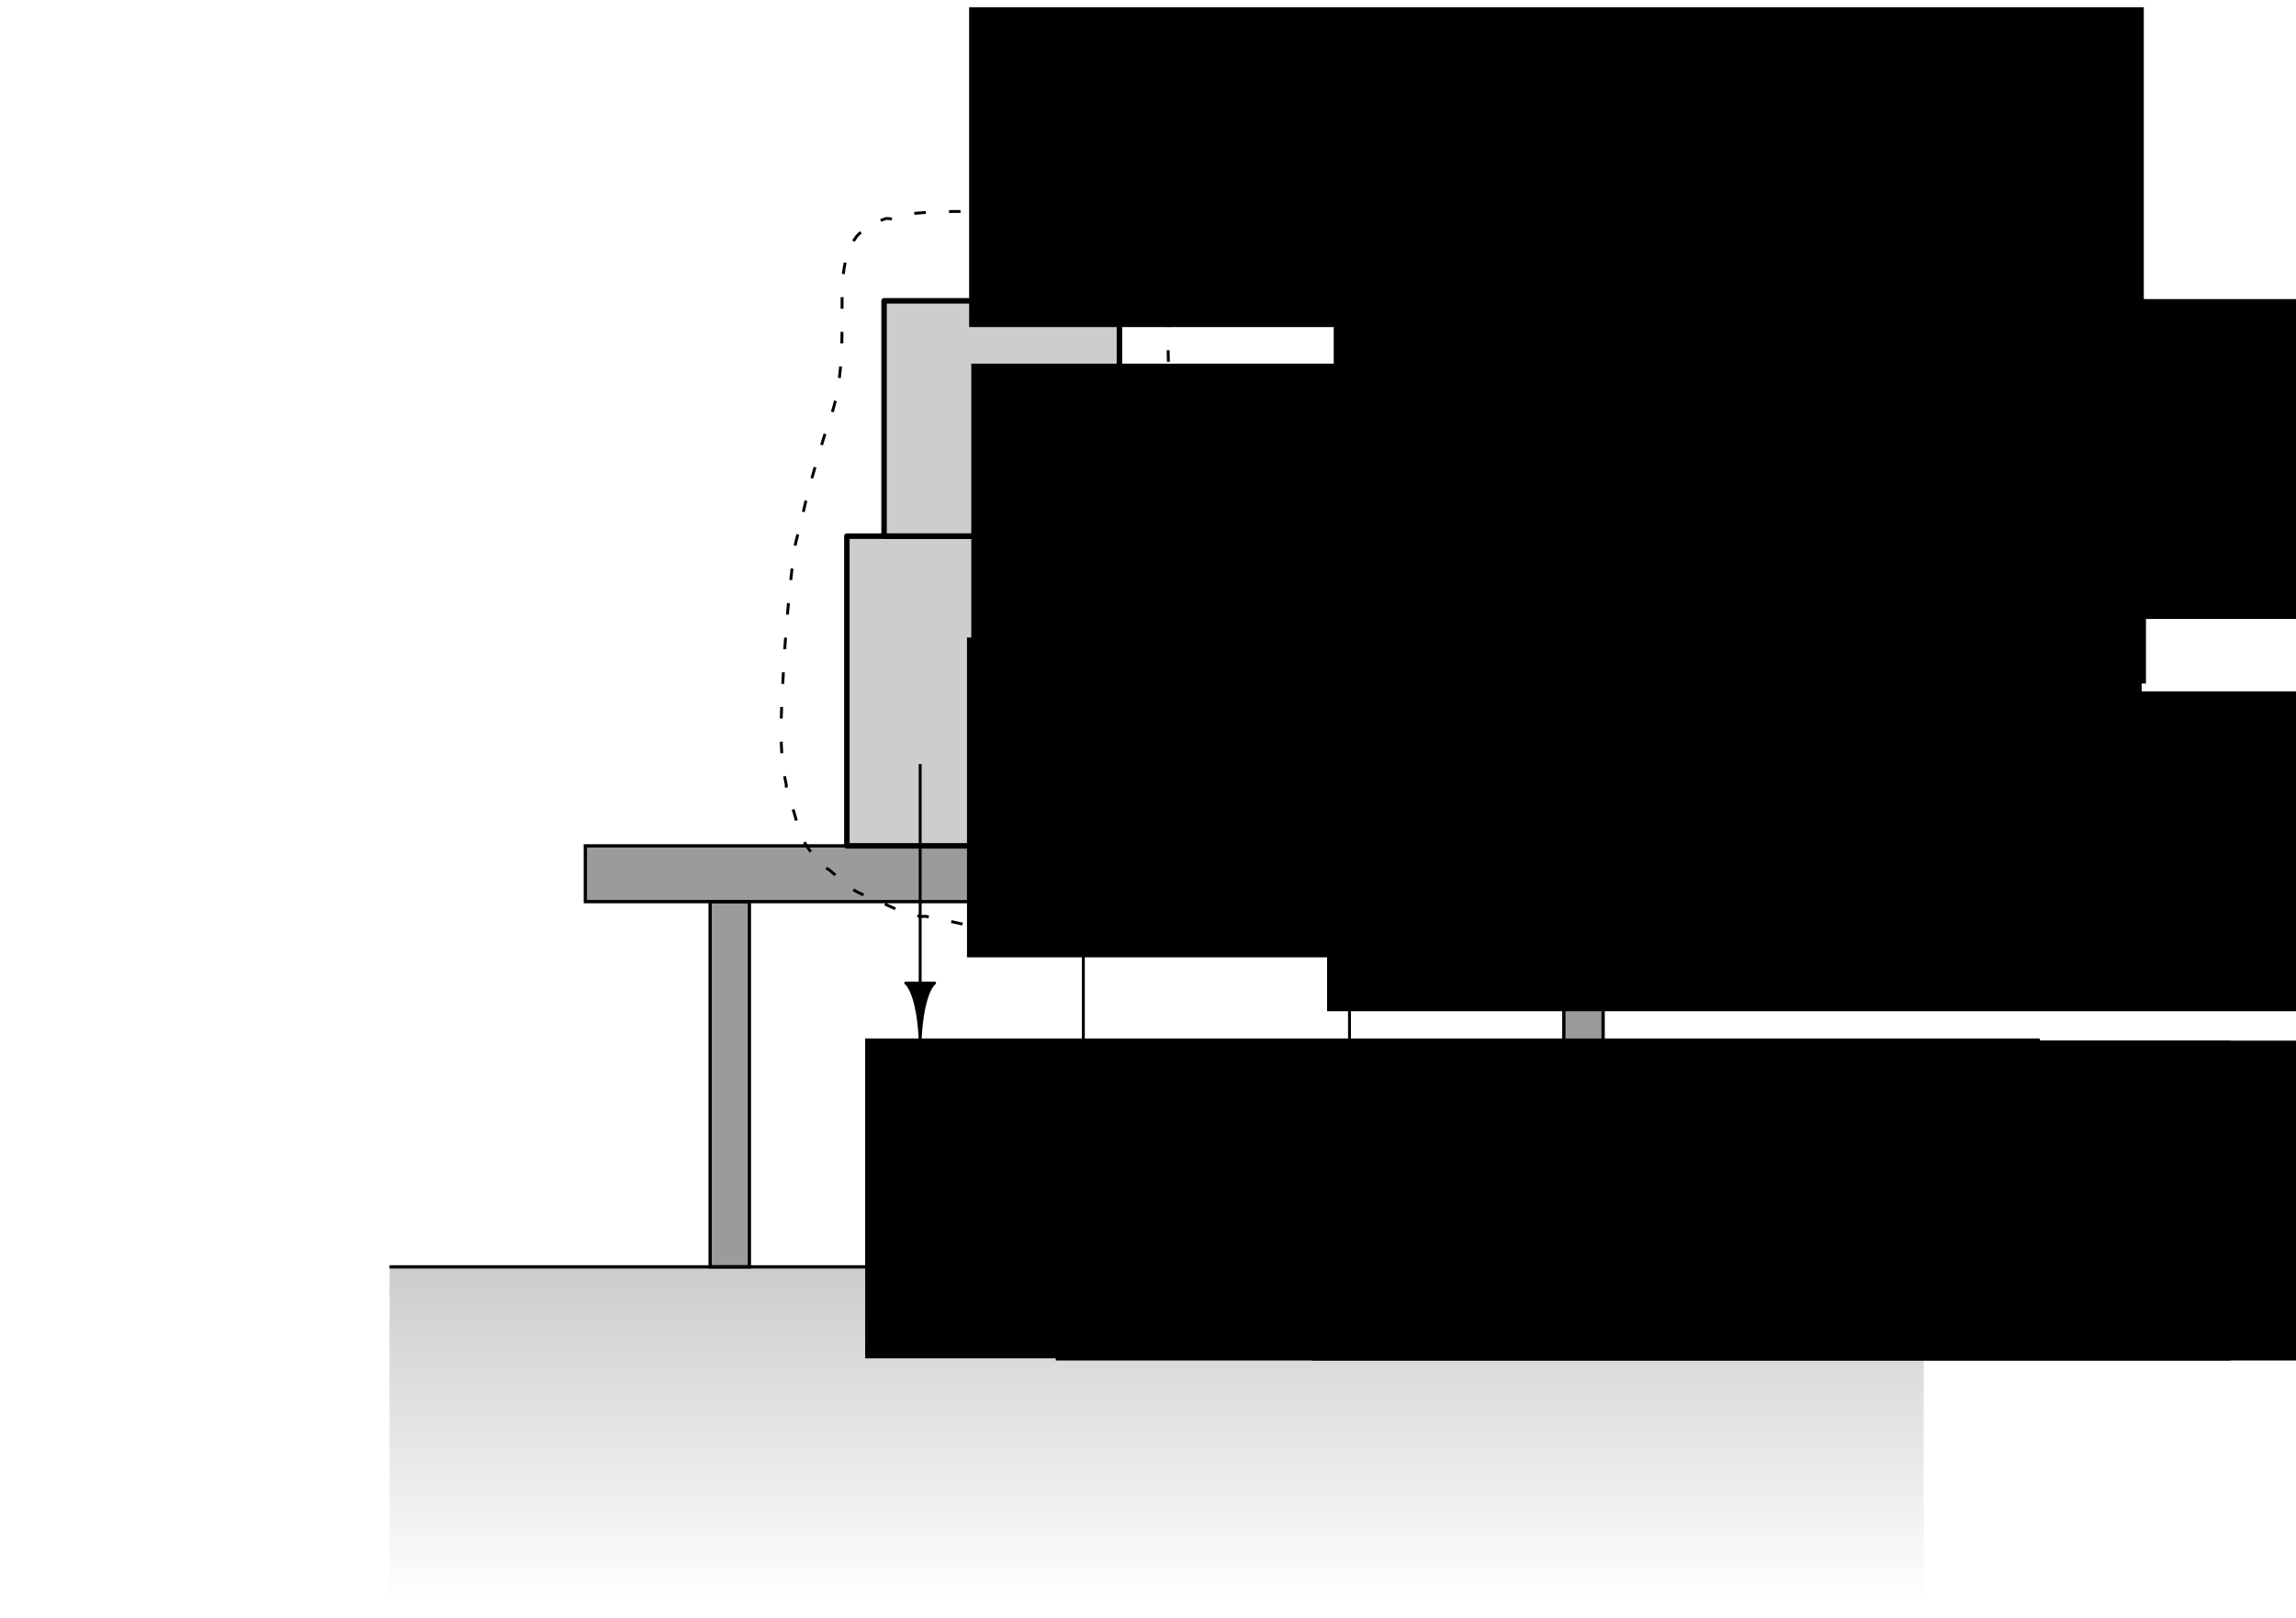 <?xml version="1.0" encoding="UTF-8" standalone="no"?>
<!-- Created with Inkscape (http://www.inkscape.org/) -->

<svg
   width="210mm"
   height="148mm"
   viewBox="0 0 210 148"
   version="1.1"
   id="svg106599"
   inkscape:version="1.1 (c68e22c387, 2021-05-23)"
   sodipodi:docname="dinamica-normal-1.svg"
   xmlns:inkscape="http://www.inkscape.org/namespaces/inkscape"
   xmlns:sodipodi="http://sodipodi.sourceforge.net/DTD/sodipodi-0.dtd"
   xmlns:xlink="http://www.w3.org/1999/xlink"
   xmlns="http://www.w3.org/2000/svg"
   xmlns:svg="http://www.w3.org/2000/svg">
  <sodipodi:namedview
     id="namedview106601"
     pagecolor="#ffffff"
     bordercolor="#666666"
     borderopacity="1.0"
     inkscape:pageshadow="2"
     inkscape:pageopacity="0.0"
     inkscape:pagecheckerboard="0"
     inkscape:document-units="mm"
     showgrid="false"
     inkscape:zoom="0.94867182"
     inkscape:cx="460.64402"
     inkscape:cy="267.21569"
     inkscape:window-width="1920"
     inkscape:window-height="1001"
     inkscape:window-x="-9"
     inkscape:window-y="-9"
     inkscape:window-maximized="1"
     inkscape:current-layer="layer1" />
  <defs
     id="defs106596">
    <linearGradient
       gradientTransform="matrix(0,0.295,-27.499,0,2984.432,155.786)"
       inkscape:collect="always"
       xlink:href="#linearGradient4496"
       id="linearGradient4498"
       x1="-135.54"
       y1="104.683"
       x2="-30.738"
       y2="104.683"
       gradientUnits="userSpaceOnUse" />
    <linearGradient
       inkscape:collect="always"
       id="linearGradient4496">
      <stop
         style="stop-color:#000000;stop-opacity:1;"
         offset="0"
         id="stop4492" />
      <stop
         style="stop-color:#000000;stop-opacity:0;"
         offset="1"
         id="stop4494" />
    </linearGradient>
  </defs>
  <g
     inkscape:label="Layer 1"
     inkscape:groupmode="layer"
     id="layer1">
    <path
       inkscape:connector-curvature="0"
       id="path1000"
       d="M 53.538,77.375 H 158.04 v 5.103 H 53.538 Z"
       style="fill:#000000;fill-opacity:0.392;stroke:#000000;stroke-width:0.3;stroke-linecap:butt;stroke-linejoin:miter;stroke-miterlimit:4;stroke-dasharray:none;stroke-opacity:1"
       inkscape:export-xdpi="300"
       inkscape:export-ydpi="300"
       inkscape:export-filename="C:\Users\Admin\Desktop\BACKUPn\Malvicino, M. R. (2020). Dinamica Clasica Parte 1\PNG\normalFabc.png" />
    <path
       inkscape:connector-curvature="0"
       id="path2536"
       d="M 35.631,115.887 H 175.947"
       style="fill:none;stroke:#000000;stroke-width:0.3;stroke-linecap:butt;stroke-linejoin:miter;stroke-miterlimit:4;stroke-dasharray:none;stroke-opacity:1"
       inkscape:export-xdpi="300"
       inkscape:export-ydpi="300"
       inkscape:export-filename="C:\Users\Admin\Desktop\BACKUPn\Malvicino, M. R. (2020). Dinamica Clasica Parte 1\PNG\normalFabc.png" />
    <path
       style="fill:#000000;fill-opacity:0.392;stroke:#000000;stroke-width:0.3;stroke-linecap:butt;stroke-linejoin:miter;stroke-miterlimit:4;stroke-dasharray:none;stroke-opacity:1"
       d="m 64.952,82.478 v 33.409 h 3.591 V 82.478 Z"
       id="path2538"
       inkscape:connector-curvature="0"
       inkscape:export-xdpi="300"
       inkscape:export-ydpi="300"
       inkscape:export-filename="C:\Users\Admin\Desktop\BACKUPn\Malvicino, M. R. (2020). Dinamica Clasica Parte 1\PNG\normalFabc.png" />
    <path
       inkscape:connector-curvature="0"
       id="path2540"
       d="m 143.035,82.478 v 33.409 h 3.591 V 82.478 Z"
       style="fill:#000000;fill-opacity:0.392;stroke:#000000;stroke-width:0.3;stroke-linecap:butt;stroke-linejoin:miter;stroke-miterlimit:4;stroke-dasharray:none;stroke-opacity:1"
       inkscape:export-xdpi="300"
       inkscape:export-ydpi="300"
       inkscape:export-filename="C:\Users\Admin\Desktop\BACKUPn\Malvicino, M. R. (2020). Dinamica Clasica Parte 1\PNG\normalFabc.png" />
    <rect
       y="49.045"
       x="77.458"
       height="28.331"
       width="28.331"
       id="rect1002"
       style="fill:#000000;fill-opacity:0.196;fill-rule:evenodd;stroke:#000000;stroke-width:0.5;stroke-linecap:round;stroke-linejoin:round;stroke-miterlimit:4;stroke-dasharray:none;stroke-dashoffset:0;stroke-opacity:1;paint-order:markers stroke fill"
       inkscape:export-xdpi="300"
       inkscape:export-ydpi="300"
       inkscape:export-filename="C:\Users\Admin\Desktop\BACKUPn\Malvicino, M. R. (2020). Dinamica Clasica Parte 1\PNG\normalFabc.png" />
    <rect
       style="fill:#000000;fill-opacity:0.196;fill-rule:evenodd;stroke:#000000;stroke-width:0.5;stroke-linecap:round;stroke-linejoin:round;stroke-miterlimit:4;stroke-dasharray:none;stroke-dashoffset:0;stroke-opacity:1;paint-order:markers stroke fill"
       id="rect1008"
       width="21.527"
       height="21.527"
       x="80.86"
       y="27.518"
       inkscape:export-xdpi="300"
       inkscape:export-ydpi="300"
       inkscape:export-filename="C:\Users\Admin\Desktop\BACKUPn\Malvicino, M. R. (2020). Dinamica Clasica Parte 1\PNG\normalFabc.png" />
    <rect
       y="55.848"
       x="112.665"
       height="21.527"
       width="21.527"
       id="rect2544"
       style="fill:#000000;fill-opacity:0.196;fill-rule:evenodd;stroke:#000000;stroke-width:0.5;stroke-linecap:round;stroke-linejoin:round;stroke-miterlimit:4;stroke-dasharray:none;stroke-dashoffset:0;stroke-opacity:1;paint-order:markers stroke fill"
       inkscape:export-xdpi="300"
       inkscape:export-ydpi="300"
       inkscape:export-filename="C:\Users\Admin\Desktop\BACKUPn\Malvicino, M. R. (2020). Dinamica Clasica Parte 1\PNG\normalFabc.png" />
    <g
       id="g998-8"
       transform="translate(47.658,-163.253)"
       inkscape:export-xdpi="300"
       inkscape:export-ydpi="300"
       inkscape:export-filename="C:\Users\Admin\Desktop\BACKUPn\Malvicino, M. R. (2020). Dinamica Clasica Parte 1\PNG\normalFabc.png">
      <path
         inkscape:connector-curvature="0"
         id="path994-4"
         d="m 75.771,248.296 v 10.484"
         style="fill:none;stroke:#000000;stroke-width:0.265px;stroke-linecap:butt;stroke-linejoin:miter;stroke-opacity:1" />
      <path
         sodipodi:nodetypes="cccc"
         inkscape:connector-curvature="0"
         id="path996-2"
         d="m 75.771,248.296 h -1.319 c 0,0 1.079,-0.671 1.319,-5.13 0.24,4.459 1.319,5.13 1.319,5.13 z"
         style="fill:#000000;fill-opacity:1;stroke:#000000;stroke-width:0.265;stroke-linecap:round;stroke-linejoin:round;stroke-miterlimit:4;stroke-dasharray:none;stroke-opacity:1" />
    </g>
    <g
       id="g2943"
       inkscape:export-xdpi="300"
       inkscape:export-ydpi="300"
       transform="translate(196.391,-34.771)"
       inkscape:export-filename="C:\Users\Admin\Desktop\BACKUPn\Malvicino, M. R. (2020). Dinamica Clasica Parte 1\PNG\normalFabc.png">
      <path
         style="fill:none;stroke:#000000;stroke-width:0.265px;stroke-linecap:butt;stroke-linejoin:miter;stroke-opacity:1"
         d="M -97.304,109.799 V 129.828"
         id="path849-1"
         inkscape:connector-curvature="0" />
      <path
         style="fill:#000000;fill-opacity:1;stroke:#000000;stroke-width:0.265;stroke-linecap:round;stroke-linejoin:round;stroke-miterlimit:4;stroke-dasharray:none;stroke-opacity:1"
         d="m -97.304,109.799 h -1.319 c 0,0 1.079,-0.671 1.319,-5.13 0.24,4.459 1.319,5.13 1.319,5.13 z"
         id="path872-7"
         inkscape:connector-curvature="0"
         sodipodi:nodetypes="cccc" />
    </g>
    <g
       id="g998-8-8-8-2"
       transform="matrix(1,0,0,-1,47.658,299.014)"
       inkscape:export-xdpi="300"
       inkscape:export-ydpi="300"
       inkscape:export-filename="C:\Users\Admin\Desktop\BACKUPn\Malvicino, M. R. (2020). Dinamica Clasica Parte 1\PNG\normalFabc.png">
      <path
         inkscape:connector-curvature="0"
         id="path994-4-1-8-9"
         d="m 75.771,248.296 v 10.484"
         style="fill:none;stroke:#000000;stroke-width:0.265px;stroke-linecap:butt;stroke-linejoin:miter;stroke-opacity:1" />
      <path
         sodipodi:nodetypes="cccc"
         inkscape:connector-curvature="0"
         id="path996-2-3-5-9"
         d="m 75.771,248.296 h -1.319 c 0,0 1.079,-0.671 1.319,-5.13 0.24,4.459 1.319,5.13 1.319,5.13 z"
         style="fill:#000000;fill-opacity:1;stroke:#000000;stroke-width:0.265;stroke-linecap:round;stroke-linejoin:round;stroke-miterlimit:4;stroke-dasharray:none;stroke-opacity:1" />
    </g>
    <g
       transform="matrix(1,0,0,-1,15.853,270.683)"
       id="g3069-8-3"
       inkscape:export-xdpi="300"
       inkscape:export-ydpi="300"
       inkscape:export-filename="C:\Users\Admin\Desktop\BACKUPn\Malvicino, M. R. (2020). Dinamica Clasica Parte 1\PNG\normalFabc.png">
      <path
         style="fill:none;stroke:#000000;stroke-width:0.265px;stroke-linecap:butt;stroke-linejoin:miter;stroke-opacity:1"
         d="m 75.771,248.296 v 10.484"
         id="path3065-1-6"
         inkscape:connector-curvature="0" />
      <path
         style="fill:#000000;fill-opacity:1;stroke:#000000;stroke-width:0.265;stroke-linecap:round;stroke-linejoin:round;stroke-miterlimit:4;stroke-dasharray:none;stroke-opacity:1"
         d="m 75.771,248.296 h -1.319 c 0,0 1.079,-0.671 1.319,-5.13 0.24,4.459 1.319,5.13 1.319,5.13 z"
         id="path3067-9-6"
         inkscape:connector-curvature="0"
         sodipodi:nodetypes="cccc" />
    </g>
    <g
       transform="matrix(1,0,0,-1,181.465,199.726)"
       id="g2943-9-3-6"
       inkscape:export-xdpi="300"
       inkscape:export-ydpi="300"
       inkscape:export-filename="C:\Users\Admin\Desktop\BACKUPn\Malvicino, M. R. (2020). Dinamica Clasica Parte 1\PNG\normalFabc.png">
      <path
         style="fill:none;stroke:#000000;stroke-width:0.265px;stroke-linecap:butt;stroke-linejoin:miter;stroke-opacity:1"
         d="M -97.304,109.799 V 129.828"
         id="path849-1-6-0-5"
         inkscape:connector-curvature="0" />
      <path
         style="fill:#000000;fill-opacity:1;stroke:#000000;stroke-width:0.265;stroke-linecap:round;stroke-linejoin:round;stroke-miterlimit:4;stroke-dasharray:none;stroke-opacity:1"
         d="m -97.304,109.799 h -1.319 c 0,0 1.079,-0.671 1.319,-5.13 0.24,4.459 1.319,5.13 1.319,5.13 z"
         id="path872-7-9-9-7"
         inkscape:connector-curvature="0"
         sodipodi:nodetypes="cccc" />
    </g>
    <path
       inkscape:connector-curvature="0"
       id="path1000-6"
       d="m 175.947,115.887 v 30.797 H 35.631 v -30.797 z"
       style="opacity:0.2;fill:url(#linearGradient4498);fill-opacity:1;stroke:none;stroke-width:0.3;stroke-linecap:butt;stroke-linejoin:miter;stroke-miterlimit:4;stroke-dasharray:none;stroke-opacity:1"
       inkscape:export-xdpi="300"
       inkscape:export-ydpi="300"
       inkscape:export-filename="C:\Users\Admin\Desktop\BACKUPn\Malvicino, M. R. (2020). Dinamica Clasica Parte 1\PNG\normalFabc.png" />
    <path
       style="fill:none;stroke:#000000;stroke-width:0.265;stroke-linecap:butt;stroke-linejoin:miter;stroke-miterlimit:4;stroke-dasharray:1.058, 2.117;stroke-dashoffset:0;stroke-opacity:1"
       d="m 97.335,20.178 c -4.546,-0.699 -9.158,-1.082 -13.739,-0.655 -0.666,0.062 -1.259,0.401 -1.9,0.491 -0.242,0.034 -0.496,-0.072 -0.731,0 -0.653,0.199 -2.17,1.017 -2.631,1.636 -1.414,1.9 -1.315,4.572 -1.315,7.036 0,2.691 -0.003,5.25 -0.585,7.854 -0.29,1.299 -0.792,2.498 -1.169,3.764 -0.693,2.328 -1.409,4.656 -1.9,7.036 -0.22,1.066 -0.592,2.021 -0.731,3.109 -0.498,3.899 -0.828,7.856 -1.023,11.782 -0.156,3.149 -0.389,6.438 0.292,9.491 0.047,0.212 -0.047,0.443 0,0.655 0.148,0.662 0.538,1.315 0.731,1.964 0.235,0.789 0.411,1.575 0.731,2.291 0.307,0.688 0.988,1.597 1.462,2.127 0.077,0.086 0.215,0.077 0.292,0.164 0.077,0.086 0.061,0.251 0.146,0.327 0.17,0.152 0.407,0.185 0.585,0.327 0.752,0.602 1.381,1.255 2.192,1.8 0.603,0.405 1.246,0.574 1.9,0.818 1.02,0.381 0.424,0.227 1.315,0.655 0.828,0.397 2.013,0.836 2.923,0.982 0.193,0.031 0.394,-0.043 0.585,0 0.302,0.068 0.576,0.252 0.877,0.327 0.478,0.119 0.98,0.066 1.462,0.164 0.816,0.166 1.672,0.408 2.485,0.491 0.821,0.084 1.663,-0.084 2.485,0 1.37,0.139 2.711,0.164 4.093,0.164 0.981,0 2.104,0.18 3.069,0 1.176,-0.219 2.363,-0.661 3.508,-0.982 0.286,-0.08 0.491,-0.356 0.731,-0.491 0.238,-0.133 1.315,-0.654 1.462,-0.818 0.178,-0.199 0.407,-0.619 0.585,-0.818 0.109,-0.122 0.33,-0.042 0.438,-0.164 0.439,-0.491 0.843,-1.108 1.315,-1.636 0.034,-0.038 0.112,0.039 0.146,0 0.199,-0.222 0.492,-0.834 0.585,-1.145 0.233,-0.784 0.695,-1.476 0.877,-2.291 0.046,-0.205 -0.046,-0.449 0,-0.655 0.694,-3.109 0.585,-6.287 0.585,-9.491 0,-2.885 0.278,-5.984 -0.146,-8.836 -0.079,-0.533 0.152,-1.289 0,-1.8 -0.334,-1.123 -0.527,-2.298 -0.731,-3.436 -0.047,-0.262 0.047,-0.556 0,-0.818 -0.117,-0.654 -0.268,-1.392 -0.438,-1.964 -0.062,-0.207 0.047,-0.443 0,-0.655 -0.214,-0.959 -0.293,-1.969 -0.439,-2.945 -0.063,-0.421 -0.236,-0.869 -0.292,-1.309 -0.101,-0.788 -0.007,-1.678 -0.146,-2.454 -0.021,-0.12 -0.131,-0.207 -0.146,-0.327 -0.061,-0.475 0.107,-1.155 0,-1.636 -0.361,-1.617 0.004,-3.396 -0.146,-5.073 -0.175,-1.957 -0.146,-3.919 -0.146,-5.891 0,-0.218 0,-0.436 0,-0.655 -0.049,-0.054 -0.129,-0.089 -0.146,-0.164 -0.161,-0.72 0.13,-1.562 0,-2.291 -0.013,-0.076 -0.124,-0.09 -0.146,-0.164 -0.195,-0.655 -0.28,-2.441 -0.731,-2.945 -0.034,-0.038 -0.112,0.038 -0.146,0 -0.352,-0.394 -0.683,-1.092 -1.023,-1.473 -0.165,-0.184 -0.515,-0.247 -0.731,-0.327 -0.167,-0.062 -0.277,-0.25 -0.439,-0.327 -0.502,-0.241 -1.205,-0.532 -1.754,-0.655 -0.232,-0.052 -0.502,0.064 -0.731,0 -1.149,-0.322 -2.462,-0.164 -3.654,-0.164 z"
       id="path106442" />
    <flowRoot
       xml:space="preserve"
       id="flowRoot7128"
       style="font-style:normal;font-variant:normal;font-weight:normal;font-stretch:normal;font-size:26.667px;line-height:1.25;font-family:'Math Symbols';-inkscape-font-specification:'Math Symbols';letter-spacing:0px;word-spacing:0px;fill:#000000;fill-opacity:1;stroke:none"
       transform="matrix(0.265,0,0,0.265,48.708,-82.745)"
       inkscape:export-filename="C:\Users\mrmal\Desktop\RFB\Apunte IAP\PNG\sin1.png"
       inkscape:export-xdpi="300"
       inkscape:export-ydpi="300"><flowRegion
         id="flowRegion7124"><rect
           id="rect7122"
           width="405.427"
           height="110.414"
           x="150.69"
           y="314.739" /></flowRegion><flowPara
         id="flowPara7126"
         style="font-style:normal;font-variant:normal;font-weight:normal;font-stretch:normal;font-size:32px;font-family:'CMU Serif';-inkscape-font-specification:'CMU Serif'">$\vec{\weight}_B$</flowPara></flowRoot>
    <flowRoot
       xml:space="preserve"
       id="flowRoot7128-4"
       style="font-style:normal;font-variant:normal;font-weight:normal;font-stretch:normal;font-size:26.667px;line-height:1.25;font-family:'Math Symbols';-inkscape-font-specification:'Math Symbols';letter-spacing:0px;word-spacing:0px;fill:#000000;fill-opacity:1;stroke:none"
       transform="matrix(0.265,0,0,0.265,82.054,-56.046)"
       inkscape:export-filename="C:\Users\mrmal\Desktop\RFB\Apunte IAP\PNG\sin1.png"
       inkscape:export-xdpi="300"
       inkscape:export-ydpi="300"><flowRegion
         id="flowRegion7124-1"><rect
           id="rect7122-8"
           width="405.427"
           height="110.414"
           x="150.69"
           y="314.739" /></flowRegion><flowPara
         id="flowPara7126-3"
         style="font-style:normal;font-variant:normal;font-weight:normal;font-stretch:normal;font-size:32px;font-family:'CMU Serif';-inkscape-font-specification:'CMU Serif'">$\vec{\weight}_C$</flowPara></flowRoot>
    <flowRoot
       xml:space="preserve"
       id="flowRoot7128-4-9"
       style="font-style:normal;font-variant:normal;font-weight:normal;font-stretch:normal;font-size:26.667px;line-height:1.25;font-family:'Math Symbols';-inkscape-font-specification:'Math Symbols';letter-spacing:0px;word-spacing:0px;fill:#000000;fill-opacity:1;stroke:none"
       transform="matrix(0.265,0,0,0.265,39.199,11.589)"
       inkscape:export-filename="C:\Users\mrmal\Desktop\RFB\Apunte IAP\PNG\sin1.png"
       inkscape:export-xdpi="300"
       inkscape:export-ydpi="300"><flowRegion
         id="flowRegion7124-1-8"><rect
           id="rect7122-8-4"
           width="405.427"
           height="110.414"
           x="150.69"
           y="314.739" /></flowRegion><flowPara
         id="flowPara7126-3-3"
         style="font-style:normal;font-variant:normal;font-weight:normal;font-stretch:normal;font-size:32px;font-family:'CMU Serif';-inkscape-font-specification:'CMU Serif'">$\vec{\weight}_A$</flowPara></flowRoot>
    <flowRoot
       xml:space="preserve"
       id="flowRoot7128-4-9-9"
       style="font-style:normal;font-variant:normal;font-weight:normal;font-stretch:normal;font-size:26.667px;line-height:1.25;font-family:'Math Symbols';-inkscape-font-specification:'Math Symbols';letter-spacing:0px;word-spacing:0px;fill:#000000;fill-opacity:1;stroke:none"
       transform="matrix(0.265,0,0,0.265,56.631,11.787)"
       inkscape:export-filename="C:\Users\mrmal\Desktop\RFB\Apunte IAP\PNG\sin1.png"
       inkscape:export-xdpi="300"
       inkscape:export-ydpi="300"><flowRegion
         id="flowRegion7124-1-8-8"><rect
           id="rect7122-8-4-9"
           width="405.427"
           height="110.414"
           x="150.69"
           y="314.739" /></flowRegion><flowPara
         id="flowPara7126-3-3-8"
         style="font-style:normal;font-variant:normal;font-weight:normal;font-stretch:normal;font-size:32px;font-family:'CMU Serif';-inkscape-font-specification:'CMU Serif'">$\vec{N}_A$</flowPara></flowRoot>
    <flowRoot
       xml:space="preserve"
       id="flowRoot1288"
       style="font-style:normal;font-variant:normal;font-weight:normal;font-stretch:normal;font-size:26.667px;line-height:1.25;font-family:'Math Symbols';-inkscape-font-specification:'Math Symbols';letter-spacing:0px;word-spacing:0px;fill:#000000;fill-opacity:1;stroke:none"
       transform="matrix(0.265,0,0,0.265,48.905,-50.138)"
       inkscape:export-filename="C:\Users\mrmal\Desktop\RFB\Apunte IAP\PNG\sin1.png"
       inkscape:export-xdpi="300"
       inkscape:export-ydpi="300"><flowRegion
         id="flowRegion1284"><rect
           id="rect1282"
           width="405.427"
           height="110.414"
           x="150.69"
           y="314.739" /></flowRegion><flowPara
         id="flowPara1286"
         style="font-style:normal;font-variant:normal;font-weight:normal;font-stretch:normal;font-size:32px;font-family:'CMU Serif';-inkscape-font-specification:'CMU Serif'">$B$</flowPara></flowRoot>
    <flowRoot
       xml:space="preserve"
       id="flowRoot1478"
       style="font-style:normal;font-variant:normal;font-weight:normal;font-stretch:normal;font-size:26.667px;line-height:1.25;font-family:'Math Symbols';-inkscape-font-specification:'Math Symbols';letter-spacing:0px;word-spacing:0px;fill:#000000;fill-opacity:1;stroke:none"
       transform="matrix(0.265,0,0,0.265,48.511,-25.092)"
       inkscape:export-filename="C:\Users\mrmal\Desktop\RFB\Apunte IAP\PNG\sin1.png"
       inkscape:export-xdpi="300"
       inkscape:export-ydpi="300"><flowRegion
         id="flowRegion1474"><rect
           id="rect1472"
           width="405.427"
           height="110.414"
           x="150.69"
           y="314.739" /></flowRegion><flowPara
         id="flowPara1476"
         style="font-style:normal;font-variant:normal;font-weight:normal;font-stretch:normal;font-size:32px;font-family:'CMU Serif';-inkscape-font-specification:'CMU Serif'">$A$</flowPara></flowRoot>
    <flowRoot
       xml:space="preserve"
       id="flowRoot1486"
       style="font-style:normal;font-variant:normal;font-weight:normal;font-stretch:normal;font-size:26.667px;line-height:1.25;font-family:'Math Symbols';-inkscape-font-specification:'Math Symbols';letter-spacing:0px;word-spacing:0px;fill:#000000;fill-opacity:1;stroke:none"
       transform="matrix(0.265,0,0,0.265,81.445,-20.162)"
       inkscape:export-filename="C:\Users\mrmal\Desktop\RFB\Apunte IAP\PNG\sin1.png"
       inkscape:export-xdpi="300"
       inkscape:export-ydpi="300"><flowRegion
         id="flowRegion1482"><rect
           id="rect1480"
           width="405.427"
           height="110.414"
           x="150.69"
           y="314.739" /></flowRegion><flowPara
         id="flowPara1484"
         style="font-style:normal;font-variant:normal;font-weight:normal;font-stretch:normal;font-size:32px;font-family:'CMU Serif';-inkscape-font-specification:'CMU Serif'">$C$</flowPara></flowRoot>
    <flowRoot
       xml:space="preserve"
       id="flowRoot6969"
       style="font-style:normal;font-variant:normal;font-weight:normal;font-stretch:normal;font-size:26.667px;line-height:1.25;font-family:'Math Symbols';-inkscape-font-specification:'Math Symbols';letter-spacing:0px;word-spacing:0px;fill:#000000;fill-opacity:1;stroke:none"
       transform="matrix(0.265,0,0,0.265,80.1,11.787)"
       inkscape:export-filename="C:\Users\mrmal\Desktop\RFB\Apunte IAP\PNG\sin1.png"
       inkscape:export-xdpi="300"
       inkscape:export-ydpi="300"><flowRegion
         id="flowRegion6965"><rect
           id="rect6963"
           width="405.427"
           height="110.414"
           x="150.69"
           y="314.739" /></flowRegion><flowPara
         id="flowPara6967"
         style="font-style:normal;font-variant:normal;font-weight:normal;font-stretch:normal;font-size:32px;font-family:'CMU Serif';-inkscape-font-specification:'CMU Serif'">$\vec{N}_C$</flowPara></flowRoot>
  </g>
</svg>

